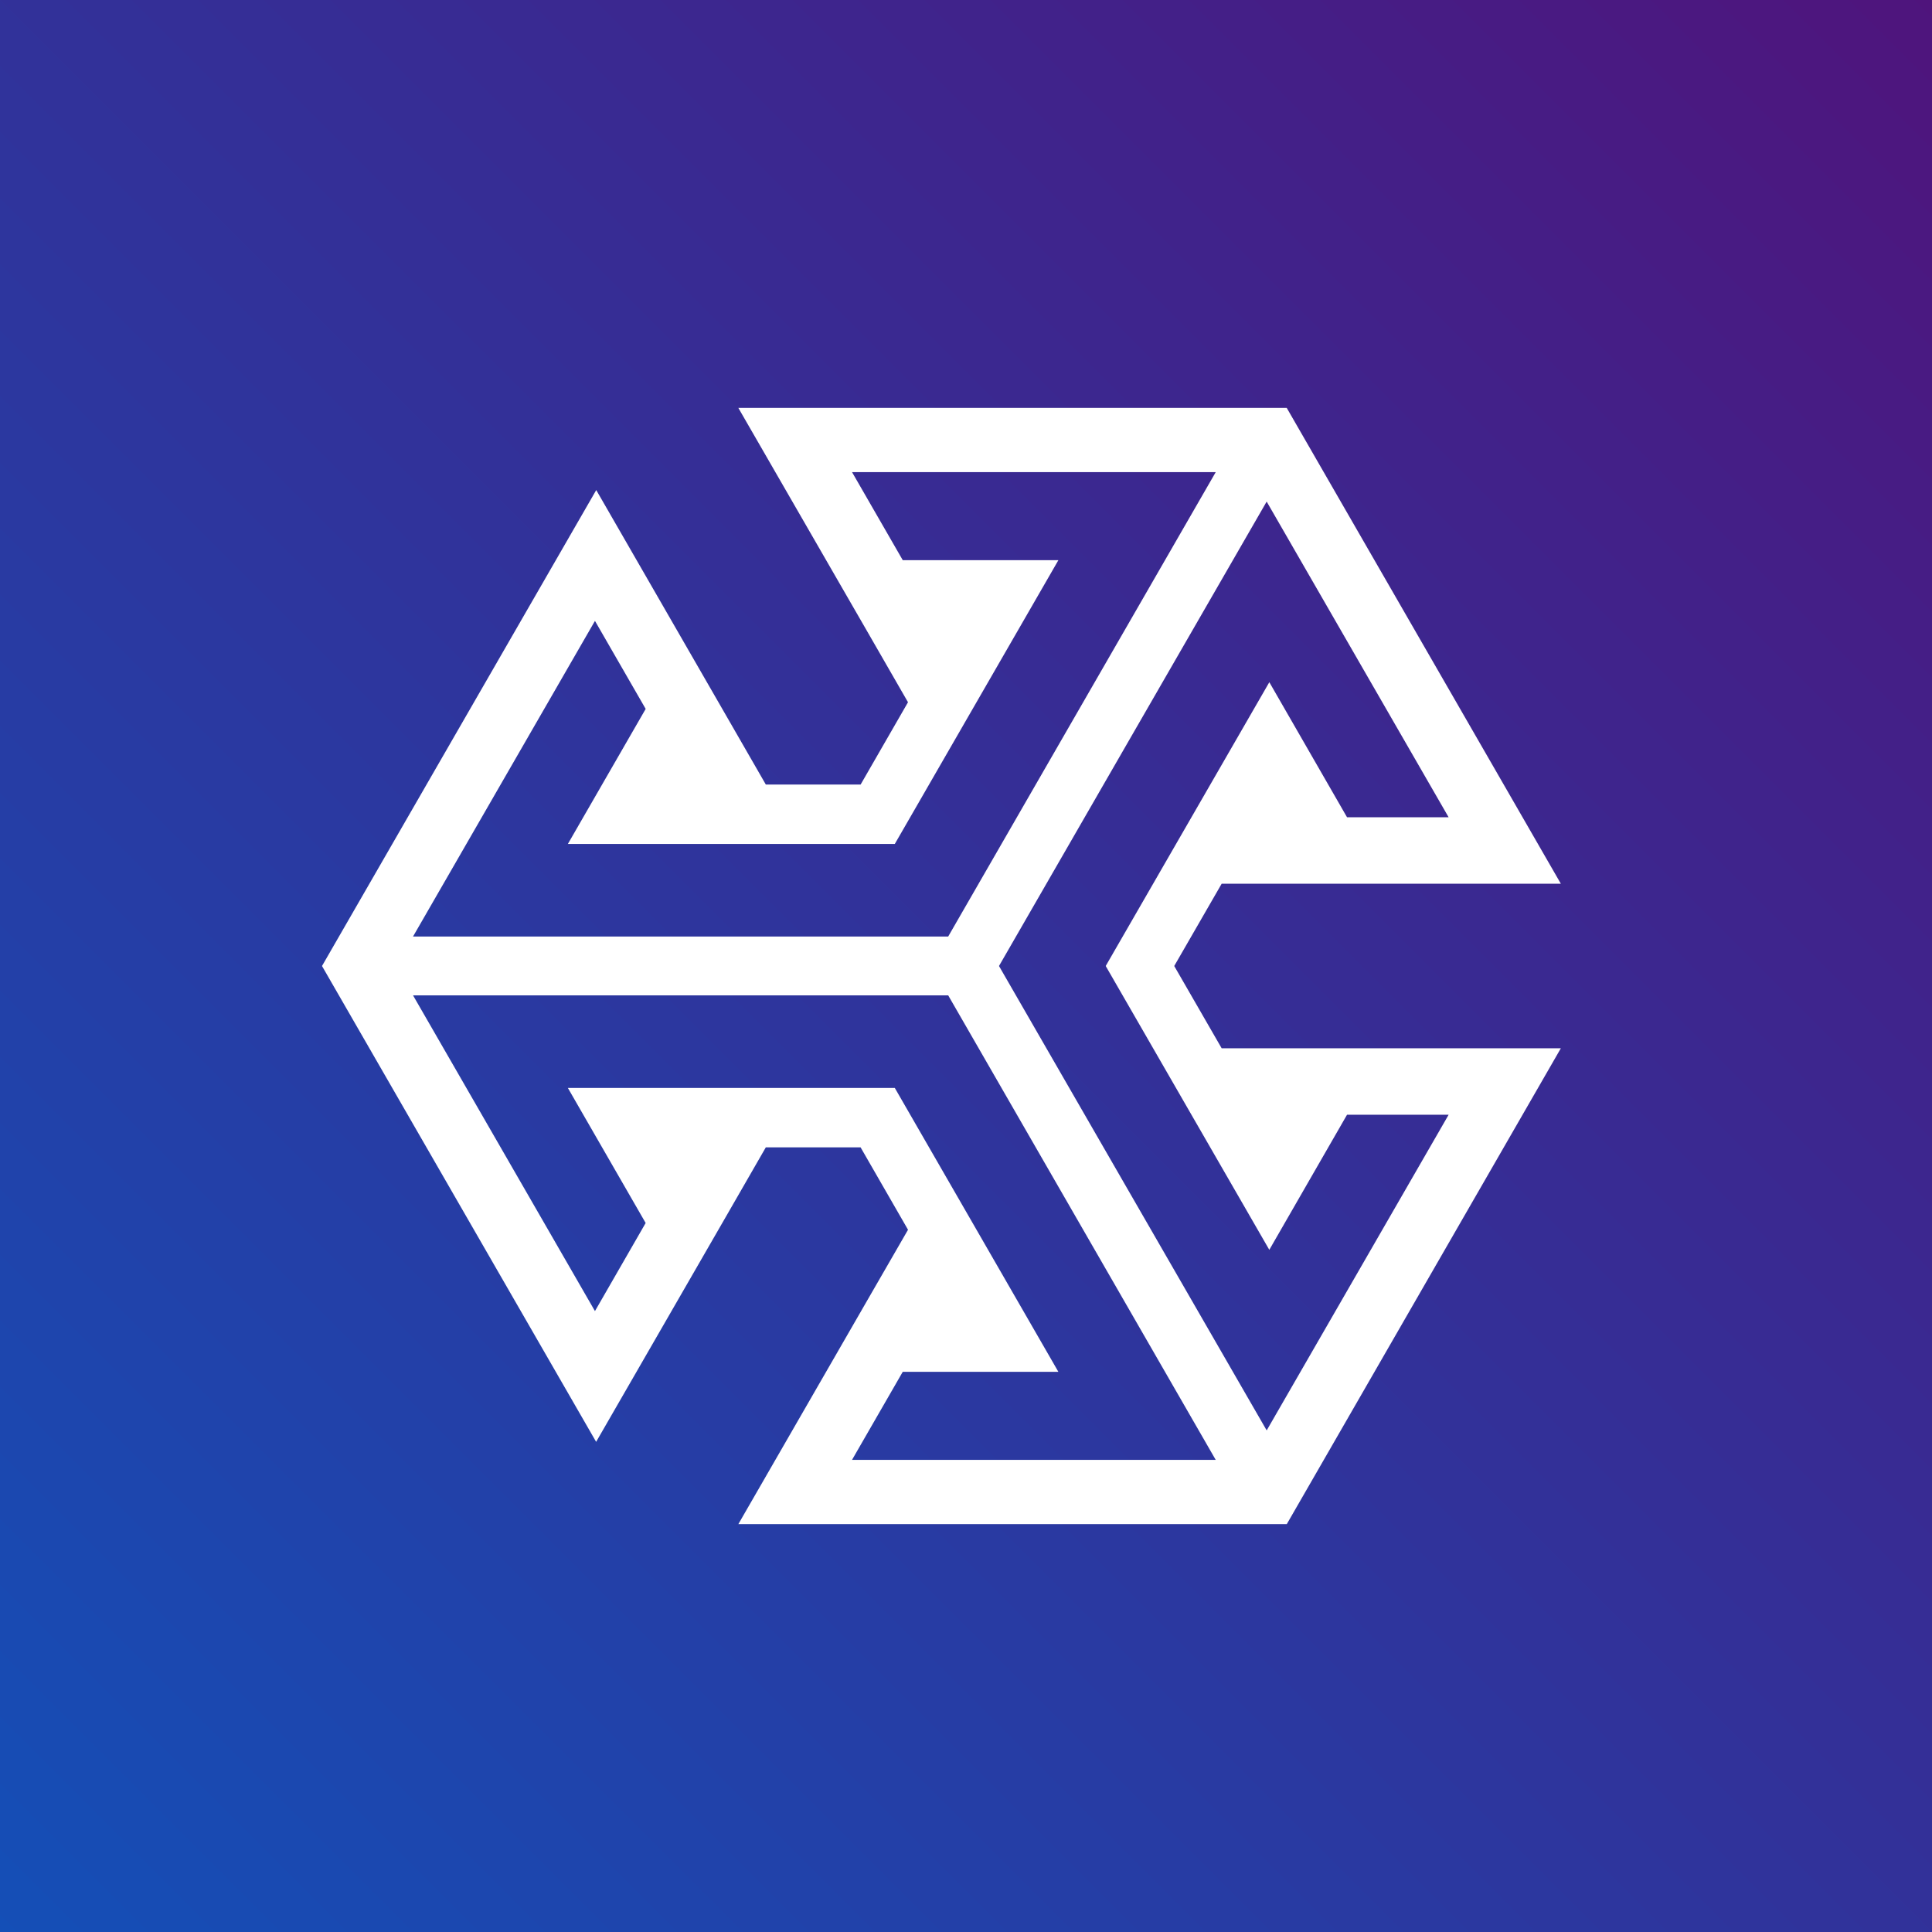 <svg viewBox="0 0 90 90" xmlns="http://www.w3.org/2000/svg"><rect x="0" y="0" width="90" height="90" fill="#808080" stroke="none"/><defs><linearGradient x1="100%" y1="0%" x2="0%" y2="100%" id="a"><stop stop-color="#4F147C" offset="0%"/><stop stop-color="#144FB7" offset="100%"/></linearGradient></defs><g fill="none" fill-rule="evenodd"><path fill="url(#a)" fill-rule="nonzero" d="M0 0h90v90H0z"/><path d="M60.022 19H30.065l-14.98 26 14.98 26h29.957L75 45z"/><path d="M72.71 41.167 59.94 19H34.394l6.056 10.503 1.848 3.21-2.207 3.834h-4.416l-1.848-3.211-6.052-10.507L15 45l12.77 22.167 6.056-10.507 1.848-3.211h4.416l2.209 3.838-1.852 3.21L34.395 71h25.548L72.71 48.833h-15.8L54.7 45l2.21-3.833h15.8ZM27.716 28.924l2.362 4.1-3.624 6.29h15.23l7.62-13.219h-7.25l-2.363-4.102h16.943L44.17 43.627H19.24l8.475-14.703ZM39.69 68.007l2.363-4.102h7.25l-7.62-13.225h-15.23l3.624 6.292-2.362 4.104-8.475-14.709h24.93l3.28 5.695 9.183 15.945H39.69Zm19.44-9.787 3.62-6.291h4.733l-8.476 14.705-7.476-12.969L46.537 45l5.912-10.26 6.557-11.374 8.476 14.705H62.75l-3.62-6.291L51.508 45l7.62 13.22Z" fill="#FFF" fill-rule="nonzero"/></g></svg>